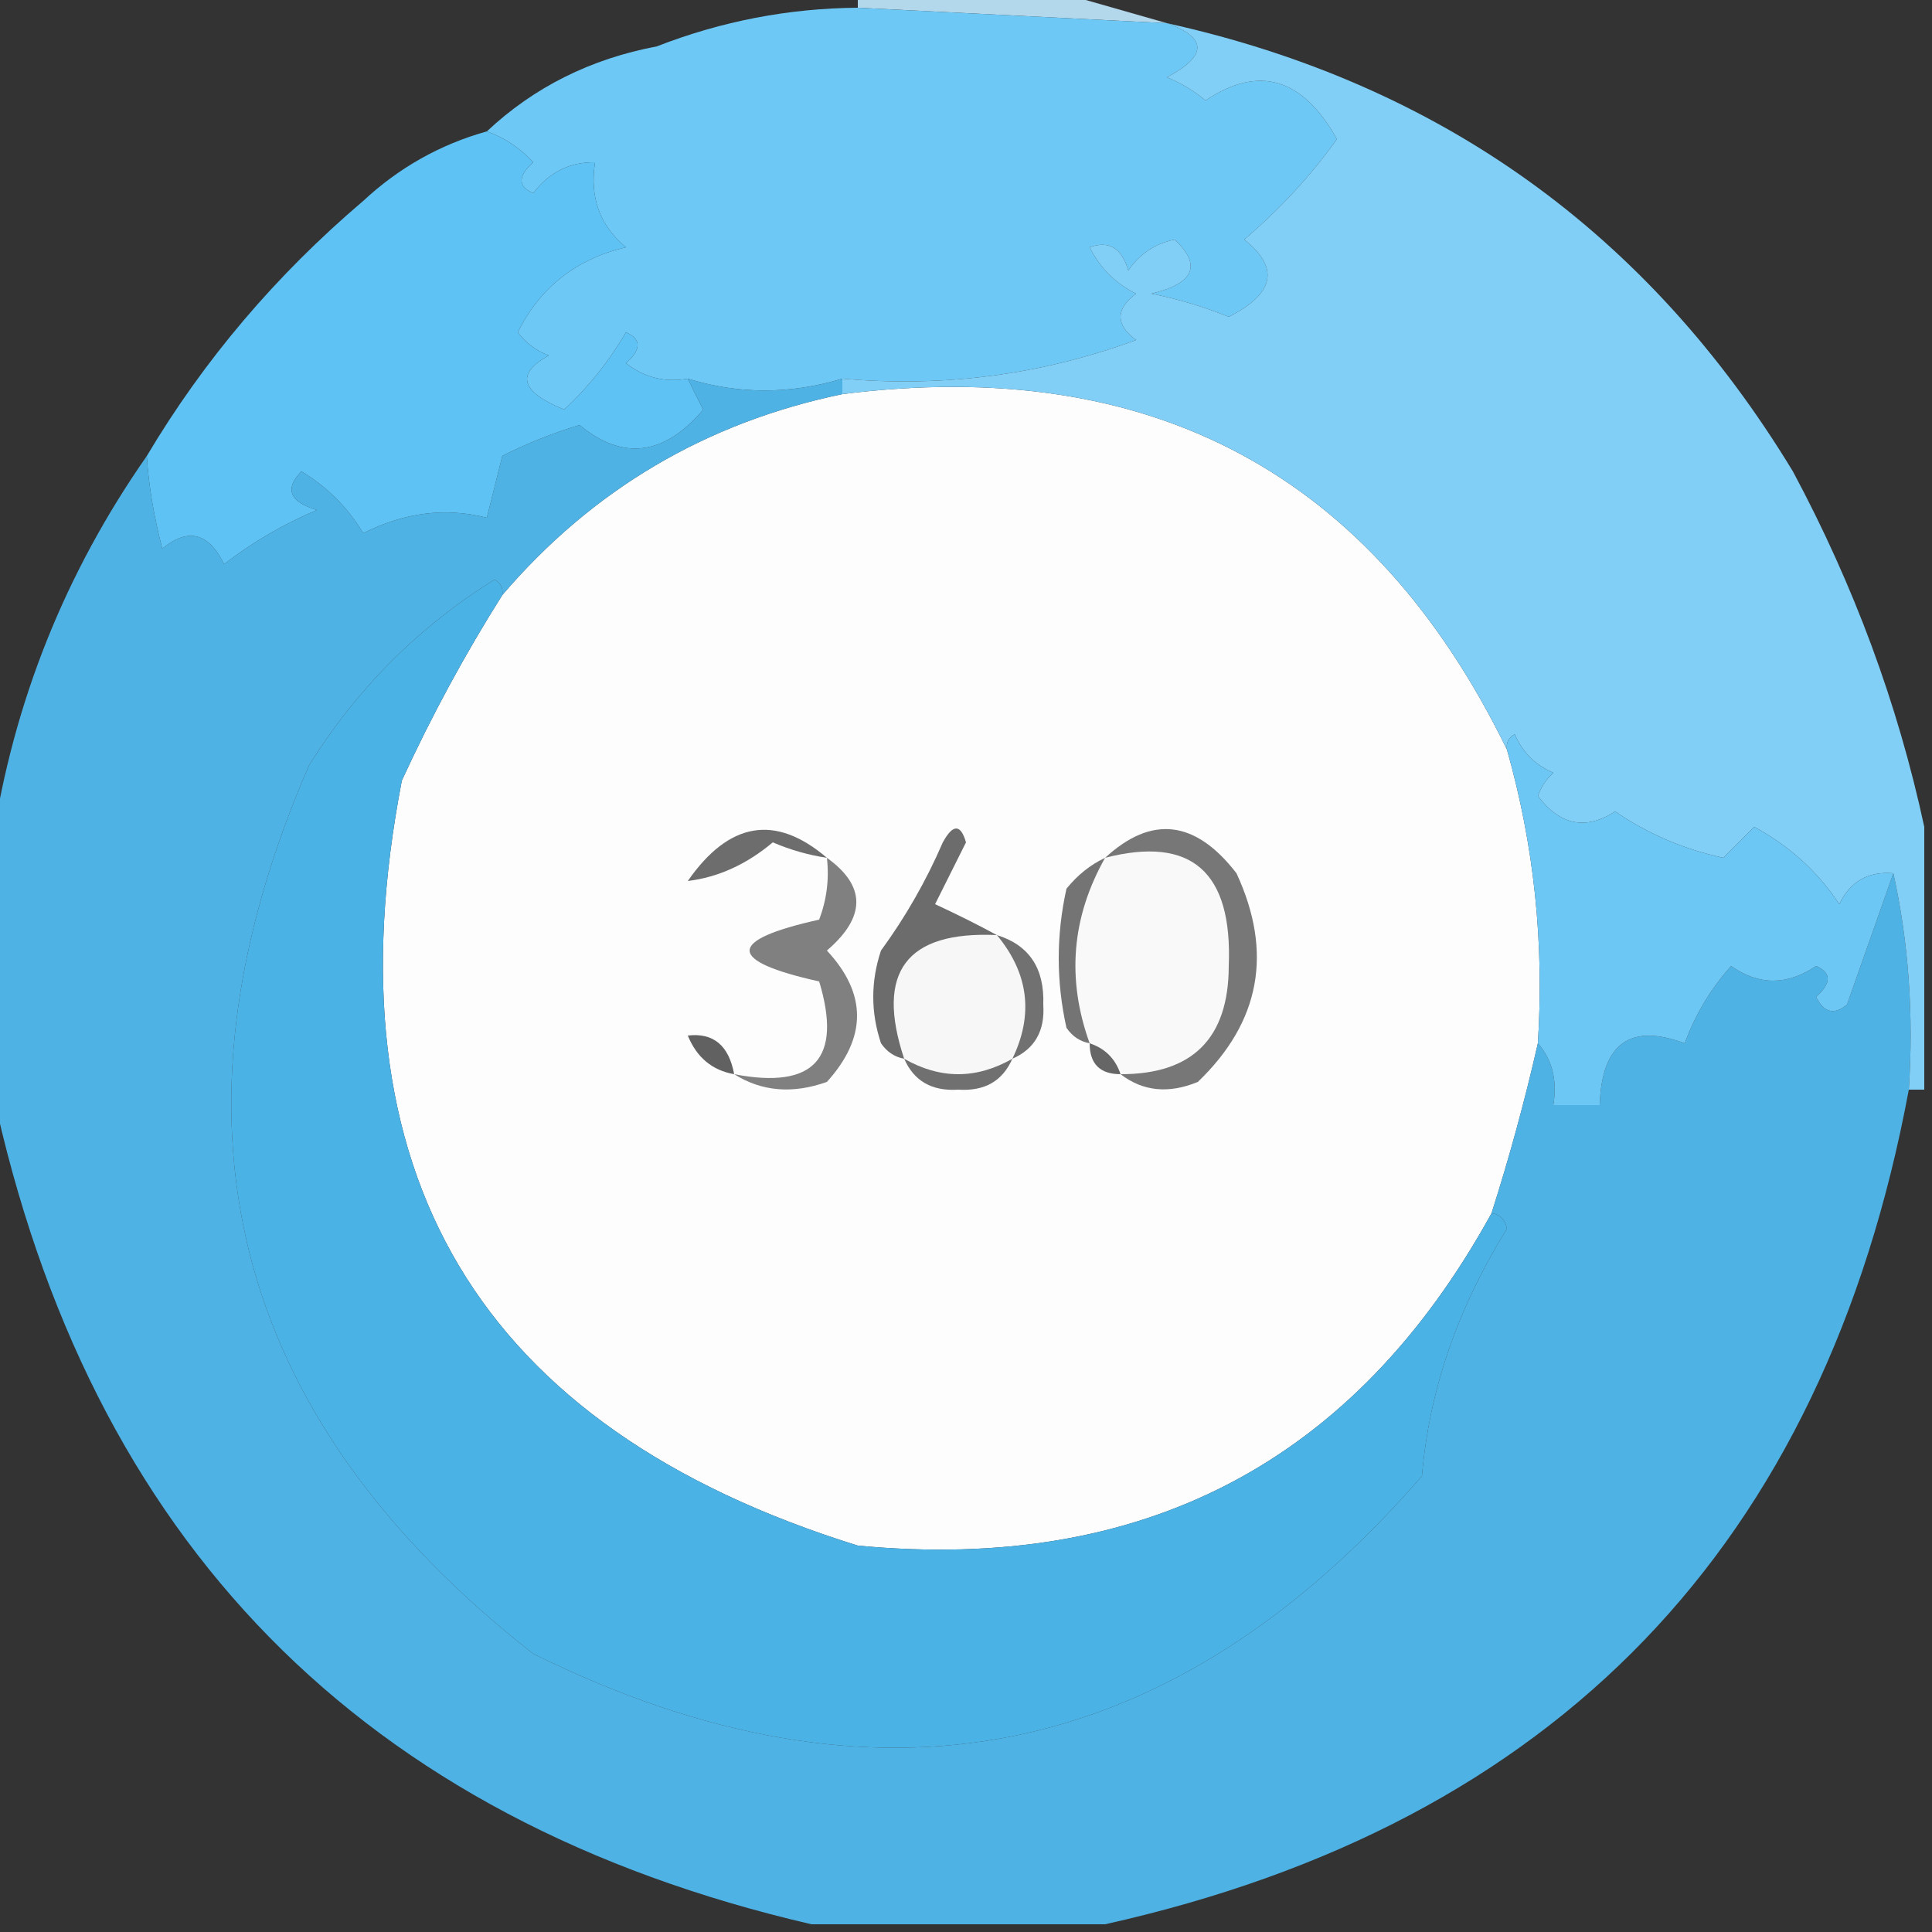 <?xml version="1.0" encoding="UTF-8"?>
<!DOCTYPE svg PUBLIC "-//W3C//DTD SVG 1.1//EN" "http://www.w3.org/Graphics/SVG/1.1/DTD/svg11.dtd">
<svg xmlns="http://www.w3.org/2000/svg" version="1.1" width="125px" height="125px" style="shape-rendering:geometricPrecision; text-rendering:geometricPrecision; image-rendering:optimizeQuality; fill-rule:evenodd; clip-rule:evenodd" xmlns:xlink="http://www.w3.org/1999/xlink">
<rect width="100%" height="100%" fill="#333333" stroke="none"/>
<g><path style="opacity:0.932" fill="#bde4fa" d="M 55.5,0.5 C 55.5,0.167 55.5,-0.167 55.5,-0.5C 59.833,-0.5 64.167,-0.5 68.5,-0.5C 70.833,0.167 73.167,0.833 75.5,1.5C 68.833,1.167 62.167,0.833 55.5,0.5 Z"/></g>
<g><path style="opacity:1" fill="#6ec8f5" d="M 55.5,0.5 C 62.167,0.833 68.833,1.167 75.5,1.5C 78.125,2.441 78.125,3.607 75.5,5C 76.416,5.374 77.25,5.874 78,6.5C 81.439,4.191 84.272,5.024 86.5,9C 84.806,11.37 82.806,13.537 80.5,15.5C 82.807,17.328 82.474,18.994 79.5,20.5C 77.885,19.846 76.218,19.346 74.5,19C 77.267,18.331 77.767,17.164 76,15.5C 74.739,15.759 73.739,16.426 73,17.5C 72.577,16.044 71.744,15.544 70.5,16C 71.167,17.333 72.167,18.333 73.5,19C 72.167,20 72.167,21 73.5,22C 67.395,24.248 61.061,25.081 54.5,24.5C 51.128,25.519 47.794,25.519 44.5,24.5C 43.022,24.762 41.689,24.429 40.5,23.5C 41.506,22.604 41.506,21.938 40.5,21.5C 39.396,23.389 38.063,25.055 36.5,26.5C 33.679,25.35 33.346,24.184 35.5,23C 34.692,22.692 34.025,22.192 33.5,21.5C 34.947,18.588 37.281,16.755 40.5,16C 38.808,14.599 38.141,12.766 38.5,10.5C 36.857,10.48 35.524,11.147 34.5,12.5C 33.494,12.062 33.494,11.396 34.5,10.5C 33.643,9.575 32.643,8.908 31.5,8.5C 34.546,5.643 38.213,3.81 42.5,3C 46.688,1.369 51.021,0.536 55.5,0.5 Z"/></g>
<g><path style="opacity:1" fill="#5ec2f4" d="M 31.5,8.5 C 32.643,8.908 33.643,9.575 34.5,10.5C 33.494,11.396 33.494,12.062 34.5,12.5C 35.524,11.147 36.857,10.48 38.5,10.5C 38.141,12.766 38.808,14.599 40.5,16C 37.281,16.755 34.947,18.588 33.5,21.5C 34.025,22.192 34.692,22.692 35.5,23C 33.346,24.184 33.679,25.35 36.5,26.5C 38.063,25.055 39.396,23.389 40.5,21.5C 41.506,21.938 41.506,22.604 40.5,23.5C 41.689,24.429 43.022,24.762 44.5,24.5C 44.804,25.15 45.137,25.817 45.5,26.5C 42.965,29.485 40.299,29.818 37.5,27.5C 35.775,28.015 34.108,28.682 32.5,29.5C 32.167,30.833 31.833,32.167 31.5,33.5C 28.831,32.819 26.165,33.152 23.5,34.5C 22.5,32.833 21.167,31.5 19.5,30.5C 18.396,31.631 18.73,32.465 20.5,33C 18.336,33.914 16.336,35.081 14.5,36.5C 13.497,34.458 12.163,34.125 10.5,35.5C 9.943,33.354 9.61,31.354 9.5,29.5C 13.182,23.305 17.849,17.805 23.5,13C 25.817,10.843 28.484,9.343 31.5,8.5 Z"/></g>
<g><path style="opacity:1" fill="#fdfdfe" d="M 54.5,25.5 C 74.467,22.98 88.801,30.646 97.5,48.5C 99.252,54.681 99.919,61.014 99.5,67.5C 98.656,71.211 97.656,74.877 96.5,78.5C 87.647,94.595 73.981,101.762 55.5,100C 30.928,92.363 21.094,75.863 26,50.5C 27.925,46.313 30.092,42.313 32.5,38.5C 38.334,31.674 45.667,27.34 54.5,25.5 Z"/></g>
<g><path style="opacity:1" fill="#4bb2e6" d="M 32.5,38.5 C 30.092,42.313 27.925,46.313 26,50.5C 21.094,75.863 30.928,92.363 55.5,100C 73.981,101.762 87.647,94.595 96.5,78.5C 97.043,78.56 97.376,78.893 97.5,79.5C 94.296,84.66 92.463,89.994 92,95.5C 75.831,114.112 56.665,117.946 34.5,107C 14.864,91.625 10.031,72.458 20,49.5C 23.131,44.514 27.131,40.514 32,37.5C 32.399,37.728 32.565,38.062 32.5,38.5 Z"/></g>
<g><path style="opacity:0.919" fill="#52bdf3" d="M 44.5,24.5 C 47.794,25.519 51.128,25.519 54.5,24.5C 54.5,24.833 54.5,25.167 54.5,25.5C 45.667,27.34 38.334,31.674 32.5,38.5C 32.565,38.062 32.399,37.728 32,37.5C 27.131,40.514 23.131,44.514 20,49.5C 10.031,72.458 14.864,91.625 34.5,107C 56.665,117.946 75.831,114.112 92,95.5C 92.463,89.994 94.296,84.66 97.5,79.5C 97.376,78.893 97.043,78.56 96.5,78.5C 97.656,74.877 98.656,71.211 99.5,67.5C 100.434,68.568 100.768,69.901 100.5,71.5C 101.5,71.5 102.5,71.5 103.5,71.5C 103.629,67.515 105.463,66.182 109,67.5C 109.684,65.641 110.684,63.974 112,62.5C 113.796,63.767 115.629,63.767 117.5,62.5C 118.506,62.938 118.506,63.604 117.5,64.5C 118.002,65.521 118.668,65.688 119.5,65C 120.506,62.153 121.506,59.319 122.5,56.5C 123.486,60.97 123.819,65.637 123.5,70.5C 118.01,99.988 100.677,117.988 71.5,124.5C 65.167,124.5 58.833,124.5 52.5,124.5C 23.423,117.755 5.756,99.755 -0.5,70.5C -0.5,65.167 -0.5,59.833 -0.5,54.5C 0.883,45.399 4.216,37.065 9.5,29.5C 9.61,31.354 9.943,33.354 10.5,35.5C 12.163,34.125 13.497,34.458 14.5,36.5C 16.336,35.081 18.336,33.914 20.5,33C 18.73,32.465 18.396,31.631 19.5,30.5C 21.167,31.5 22.5,32.833 23.5,34.5C 26.165,33.152 28.831,32.819 31.5,33.5C 31.833,32.167 32.167,30.833 32.5,29.5C 34.108,28.682 35.775,28.015 37.5,27.5C 40.299,29.818 42.965,29.485 45.5,26.5C 45.137,25.817 44.804,25.15 44.5,24.5 Z"/></g>
<g><path style="opacity:1" fill="#81cff6" d="M 75.5,1.5 C 93.142,5.403 106.642,15.069 116,30.5C 119.958,37.888 122.792,45.554 124.5,53.5C 124.5,59.167 124.5,64.833 124.5,70.5C 124.167,70.5 123.833,70.5 123.5,70.5C 123.819,65.637 123.486,60.97 122.5,56.5C 120.876,56.36 119.71,57.027 119,58.5C 117.623,56.408 115.79,54.742 113.5,53.5C 112.833,54.167 112.167,54.833 111.5,55.5C 108.944,54.949 106.611,53.949 104.5,52.5C 102.602,53.734 100.935,53.401 99.5,51.5C 99.709,50.914 100.043,50.414 100.5,50C 99.333,49.5 98.5,48.667 98,47.5C 97.601,47.728 97.435,48.062 97.5,48.5C 88.801,30.646 74.467,22.98 54.5,25.5C 54.5,25.167 54.5,24.833 54.5,24.5C 61.061,25.081 67.395,24.248 73.5,22C 72.167,21 72.167,20 73.5,19C 72.167,18.333 71.167,17.333 70.5,16C 71.744,15.544 72.577,16.044 73,17.5C 73.739,16.426 74.739,15.759 76,15.5C 77.767,17.164 77.267,18.331 74.5,19C 76.218,19.346 77.885,19.846 79.5,20.5C 82.474,18.994 82.807,17.328 80.5,15.5C 82.806,13.537 84.806,11.37 86.5,9C 84.272,5.024 81.439,4.191 78,6.5C 77.25,5.874 76.416,5.374 75.5,5C 78.125,3.607 78.125,2.441 75.5,1.5 Z"/></g>
<g><path style="opacity:1" fill="#6d6d6d" d="M 53.5,55.5 C 52.305,55.322 51.139,54.989 50,54.5C 48.3,55.927 46.467,56.76 44.5,57C 47.172,53.159 50.172,52.659 53.5,55.5 Z"/></g>
<g><path style="opacity:1" fill="#f9f9f9" d="M 72.5,69.5 C 72.167,68.5 71.5,67.833 70.5,67.5C 68.999,63.34 69.333,59.34 71.5,55.5C 77.081,54.064 79.748,56.397 79.5,62.5C 79.491,67.175 77.158,69.509 72.5,69.5 Z"/></g>
<g><path style="opacity:1" fill="#6cc7f5" d="M 122.5,56.5 C 121.506,59.319 120.506,62.153 119.5,65C 118.668,65.688 118.002,65.521 117.5,64.5C 118.506,63.604 118.506,62.938 117.5,62.5C 115.629,63.767 113.796,63.767 112,62.5C 110.684,63.974 109.684,65.641 109,67.5C 105.463,66.182 103.629,67.515 103.5,71.5C 102.5,71.5 101.5,71.5 100.5,71.5C 100.768,69.901 100.434,68.568 99.5,67.5C 99.919,61.014 99.252,54.681 97.5,48.5C 97.435,48.062 97.601,47.728 98,47.5C 98.5,48.667 99.333,49.5 100.5,50C 100.043,50.414 99.709,50.914 99.5,51.5C 100.935,53.401 102.602,53.734 104.5,52.5C 106.611,53.949 108.944,54.949 111.5,55.5C 112.167,54.833 112.833,54.167 113.5,53.5C 115.79,54.742 117.623,56.408 119,58.5C 119.71,57.027 120.876,56.36 122.5,56.5 Z"/></g>
<g><path style="opacity:1" fill="#808080" d="M 53.5,55.5 C 56.038,57.322 56.038,59.322 53.5,61.5C 56.1,64.294 56.1,67.127 53.5,70C 51.288,70.789 49.288,70.623 47.5,69.5C 52.675,70.493 54.509,68.493 53,63.5C 47,62.167 47,60.833 53,59.5C 53.49,58.207 53.657,56.873 53.5,55.5 Z"/></g>
<g><path style="opacity:1" fill="#f7f7f7" d="M 64.5,60.5 C 66.552,62.976 66.885,65.642 65.5,68.5C 63.167,69.833 60.833,69.833 58.5,68.5C 56.633,62.895 58.633,60.228 64.5,60.5 Z"/></g>
<g><path style="opacity:1" fill="#747474" d="M 71.5,55.5 C 69.333,59.34 68.999,63.34 70.5,67.5C 69.883,67.389 69.383,67.056 69,66.5C 68.333,63.5 68.333,60.5 69,57.5C 69.708,56.62 70.542,55.953 71.5,55.5 Z"/></g>
<g><path style="opacity:1" fill="#777777" d="M 72.5,69.5 C 77.158,69.509 79.491,67.175 79.5,62.5C 79.748,56.397 77.081,54.064 71.5,55.5C 74.51,52.724 77.344,53.058 80,56.5C 82.375,61.623 81.542,66.123 77.5,70C 75.613,70.78 73.946,70.613 72.5,69.5 Z"/></g>
<g><path style="opacity:1" fill="#6c6c6c" d="M 64.5,60.5 C 58.633,60.228 56.633,62.895 58.5,68.5C 57.883,68.389 57.383,68.056 57,67.5C 56.333,65.5 56.333,63.5 57,61.5C 58.586,59.33 59.92,56.996 61,54.5C 61.654,53.304 62.154,53.304 62.5,54.5C 61.833,55.833 61.167,57.167 60.5,58.5C 61.949,59.172 63.282,59.839 64.5,60.5 Z"/></g>
<g><path style="opacity:1" fill="#616161" d="M 47.5,69.5 C 46.078,69.25 45.078,68.417 44.5,67C 46.154,66.804 47.154,67.637 47.5,69.5 Z"/></g>
<g><path style="opacity:1" fill="#717171" d="M 64.5,60.5 C 66.586,61.148 67.586,62.648 67.5,65C 67.613,66.699 66.947,67.866 65.5,68.5C 66.885,65.642 66.552,62.976 64.5,60.5 Z"/></g>
<g><path style="opacity:1" fill="#666666" d="M 70.5,67.5 C 71.5,67.833 72.167,68.5 72.5,69.5C 71.167,69.5 70.5,68.833 70.5,67.5 Z"/></g>
<g><path style="opacity:1" fill="#707070" d="M 58.5,68.5 C 60.833,69.833 63.167,69.833 65.5,68.5C 64.866,69.947 63.699,70.613 62,70.5C 60.301,70.613 59.134,69.947 58.5,68.5 Z"/></g>
</svg>
